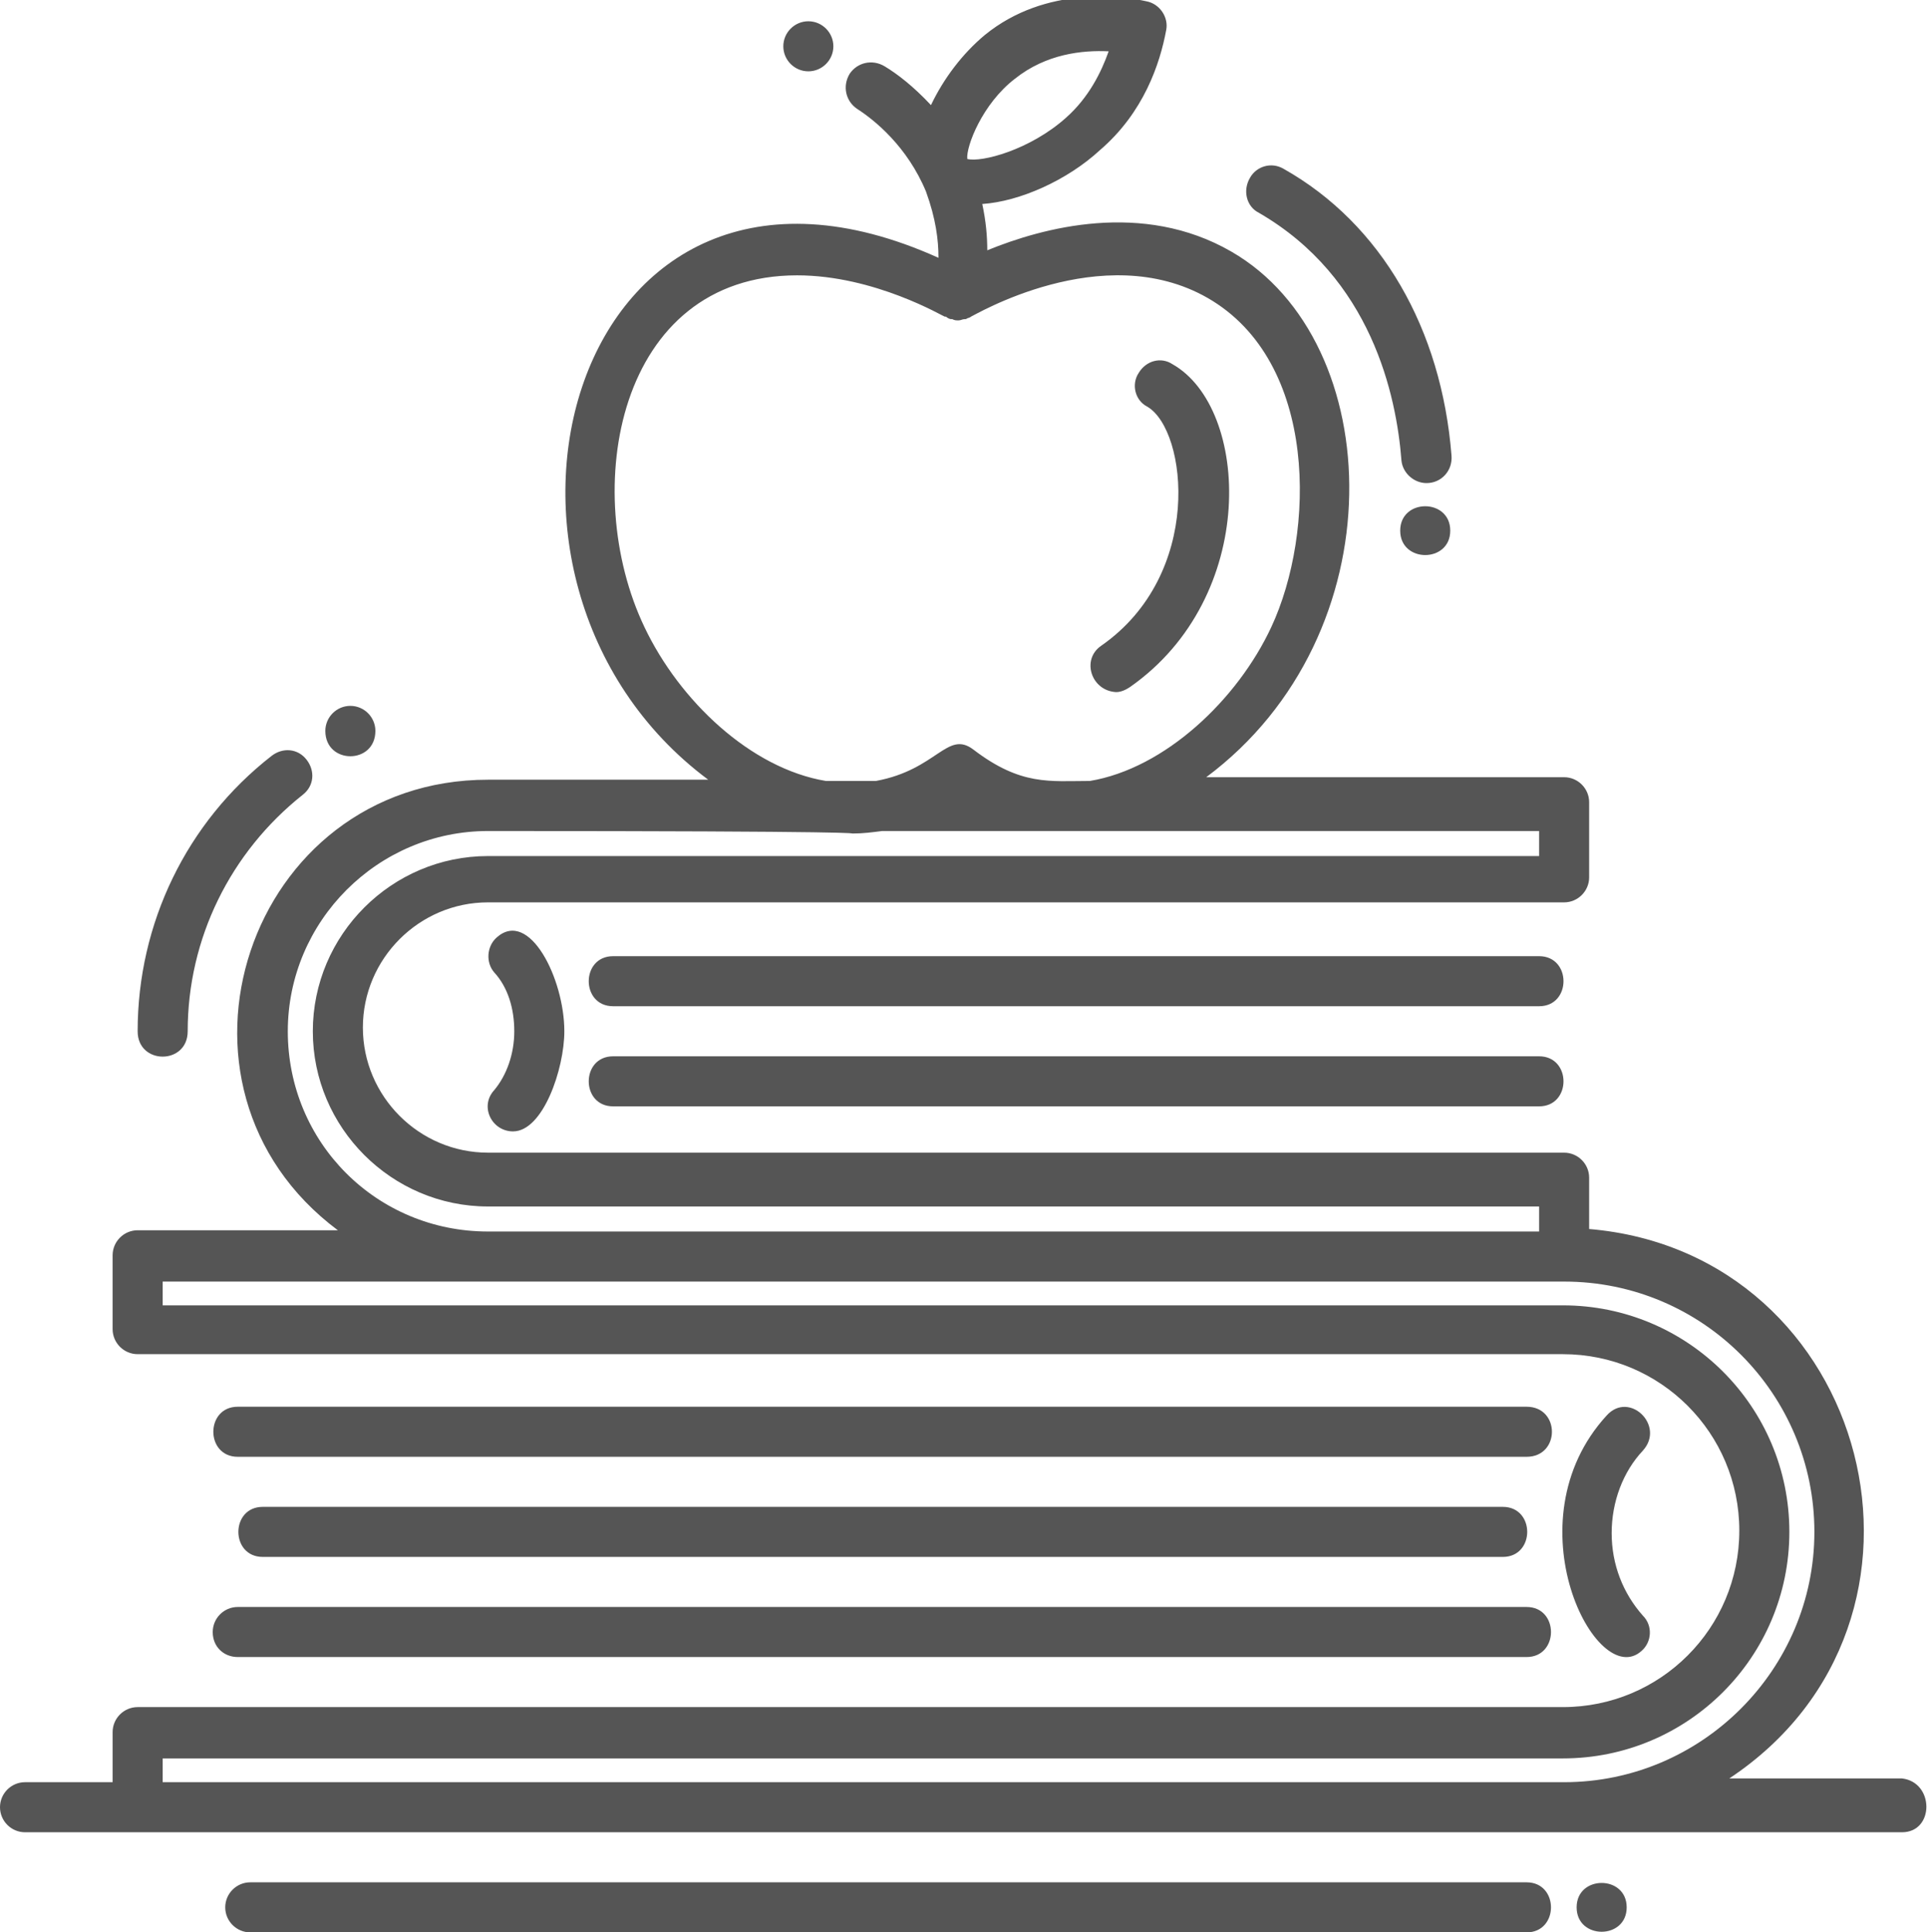 <?xml version="1.0" encoding="utf-8"?>
<!-- Generator: Adobe Illustrator 21.1.0, SVG Export Plug-In . SVG Version: 6.00 Build 0)  -->
<svg version="1.1" id="레이어_1" xmlns="http://www.w3.org/2000/svg" xmlns:xlink="http://www.w3.org/1999/xlink" x="0px"
	 y="0px" viewBox="0 0 154 154.4" style="enable-background:new 0 0 154 154.4;" xml:space="preserve">
<style type="text/css">
	.st0{fill:#555555;}
</style>
<path class="st0" d="M88,51.6c8.2-5.7,6.9-17.2,3.7-19.1c-1-0.5-1.3-1.8-0.7-2.7c0.6-1,1.8-1.3,2.7-0.7c6.2,3.5,6.9,18.6-3.4,25.8
	c-0.3,0.2-0.7,0.4-1.1,0.4C87.2,55.2,86.4,52.7,88,51.6z M123,76.4H49c-2.6,0-2.6,4,0,4h74C125.6,80.4,125.6,76.4,123,76.4z
	 M123,84.4H49c-2.6,0-2.6,4,0,4h74C125.6,88.4,125.6,84.4,123,84.4z M41,90.4c2.4,0,4.1-5,4.1-8c0-4.2-2.8-9.8-5.4-7.5
	c-0.8,0.7-0.9,2-0.2,2.8c1.1,1.2,1.6,2.9,1.6,4.7c0,1.8-0.6,3.5-1.6,4.7C38.3,88.4,39.3,90.4,41,90.4z M120.1,120.4H21
	c-2.6,0-2.6,4,0,4h99.1C122.7,124.4,122.7,120.4,120.1,120.4z M122,112.4H19c-2.6,0-2.6,4,0,4h103
	C124.7,116.4,124.7,112.4,122,112.4z M19,132.4h103c2.6,0,2.6-4,0-4H19c-1.1,0-2,0.9-2,2C17,131.6,17.9,132.4,19,132.4z
	 M128.4,113.1c-7.8,8.5-0.8,22.1,2.8,18.8c0.8-0.7,0.9-2,0.1-2.8c-1.6-1.8-2.5-4.1-2.5-6.6c0-2.5,0.9-4.9,2.5-6.6
	C133.1,113.9,130.2,111.1,128.4,113.1z M126,152.4c0,2.6,4,2.6,4,0C130,149.8,126,149.8,126,152.4z M111.9,42.4c0,2.6,4,2.6,4,0
	C115.9,39.8,111.9,39.8,111.9,42.4z M30,58.4c0-1.1-0.9-2-2-2c-1.1,0-2,0.9-2,2C26,61.1,30,61.1,30,58.4z M64.6,5.7c1.1,0,2-0.9,2-2
	s-0.9-2-2-2c-1.1,0-2,0.9-2,2S63.5,5.7,64.6,5.7z M122,150.4H20c-1.1,0-2,0.9-2,2c0,1.1,0.9,2,2,2h102
	C124.6,154.4,124.6,150.4,122,150.4z M152,146.4H2c-1.1,0-2-0.9-2-2c0-1.1,0.9-2,2-2h7v-4c0-1.1,0.9-2,2-2h113.9
	c7.8,0,14.1-6.3,14.1-14.1c0-7.8-6.3-14.1-14.1-14.1H11c-1.1,0-2-0.9-2-2v-5.9c0-1.1,0.9-2,2-2h16c-15.4-11.5-7.2-36,12-36h17.6
	c-21.5-16-11.1-55,18.4-41.7c0-1.4-0.2-3.1-1-5.3c-1.5-3.6-4.1-5.7-5.5-6.6c-0.9-0.6-1.2-1.8-0.6-2.8c0.6-0.9,1.8-1.2,2.8-0.6
	c1,0.6,2.3,1.6,3.7,3.1c1-2.1,2.5-4.1,4.3-5.6c4.9-4,11.1-3.1,12.9-2.7c1.1,0.2,1.8,1.3,1.6,2.3c-0.5,2.7-1.8,6.6-5.3,9.6
	c-2.6,2.4-6.4,4.1-9.4,4.3c0.3,1.4,0.4,2.6,0.4,3.7c4.4-1.8,12.4-4,19.5,0.1c12.5,7.2,13.3,30.6-2,42H125c1.1,0,2,0.9,2,2v6
	c0,1.1-0.9,2-2,2H39c-5.5,0-10,4.5-10,10c0,5.5,4.5,10,10,10h86c1.1,0,2,0.9,2,2v4.1c22.5,1.9,30.2,31.3,11.2,43.9H152
	C154.6,142.4,154.6,146.4,152,146.4z M77.3,12.7c1.1,0.3,5-0.7,7.9-3.3c1.8-1.6,2.8-3.6,3.4-5.3c-2.1-0.1-5,0.2-7.5,2.2
	C78.5,8.3,77.2,11.7,77.3,12.7z M66,62.4H70c4.9-0.9,5.7-4.1,7.8-2.5c3.8,2.9,6.1,2.5,9.3,2.5c6-1,11.8-6.5,14.5-12.3
	c3.5-7.5,3.8-21.2-5.1-26.3c-8.4-4.8-18.8,1.5-18.9,1.5c0,0,0,0,0,0c-0.1,0.1-0.3,0.1-0.4,0.2c0,0-0.1,0-0.1,0
	c-0.2,0-0.3,0.1-0.5,0.1c-0.2,0-0.3,0-0.5-0.1c0,0,0,0,0,0c0,0-0.1,0-0.1,0c-0.1,0-0.3-0.1-0.4-0.2c0,0,0,0-0.1,0
	c-0.1,0-5.6-3.3-11.8-3.3c-14.4,0-17.4,17.2-12.2,28.1C54.3,56,60,61.4,66,62.4z M39,98.4h84v-2H39c-7.7,0-14-6.3-14-14
	c0-7.7,6.3-14,14-14h84v-2c0,0-40.1,0-40.1,0c-0.1,0-12.3,0-12.4,0c-0.8,0.1-1.5,0.2-2.4,0.2c0,0,1.4-0.2-29.1-0.2
	c-8.8,0-16,7.2-16,16C23,91.3,30.1,98.4,39,98.4z M13,142.4h112c11,0,20-9,20-20c0-11-8.9-20-20-20c-84,0-108,0-112,0v1.9h111.9
	c10,0,18.1,8.1,18.1,18.1c0,10-8.1,18.1-18.1,18.1H13V142.4z M100.6,17c9,5.2,11,14.6,11.4,19.8c0.1,1,1,1.8,2,1.8
	c1.2,0,2.1-1,2-2.2c-0.8-10.1-5.6-18.5-13.4-22.9c-1-0.6-2.2-0.2-2.7,0.7C99.3,15.2,99.6,16.5,100.6,17z M15,82.4
	c0-7.4,3.4-14.3,9.2-18.9c0.9-0.7,1-1.9,0.3-2.8c-0.7-0.9-1.9-1-2.8-0.3C14.9,65.7,11,73.8,11,82.4C11,85.1,15,85.1,15,82.4z"/>
</svg>
